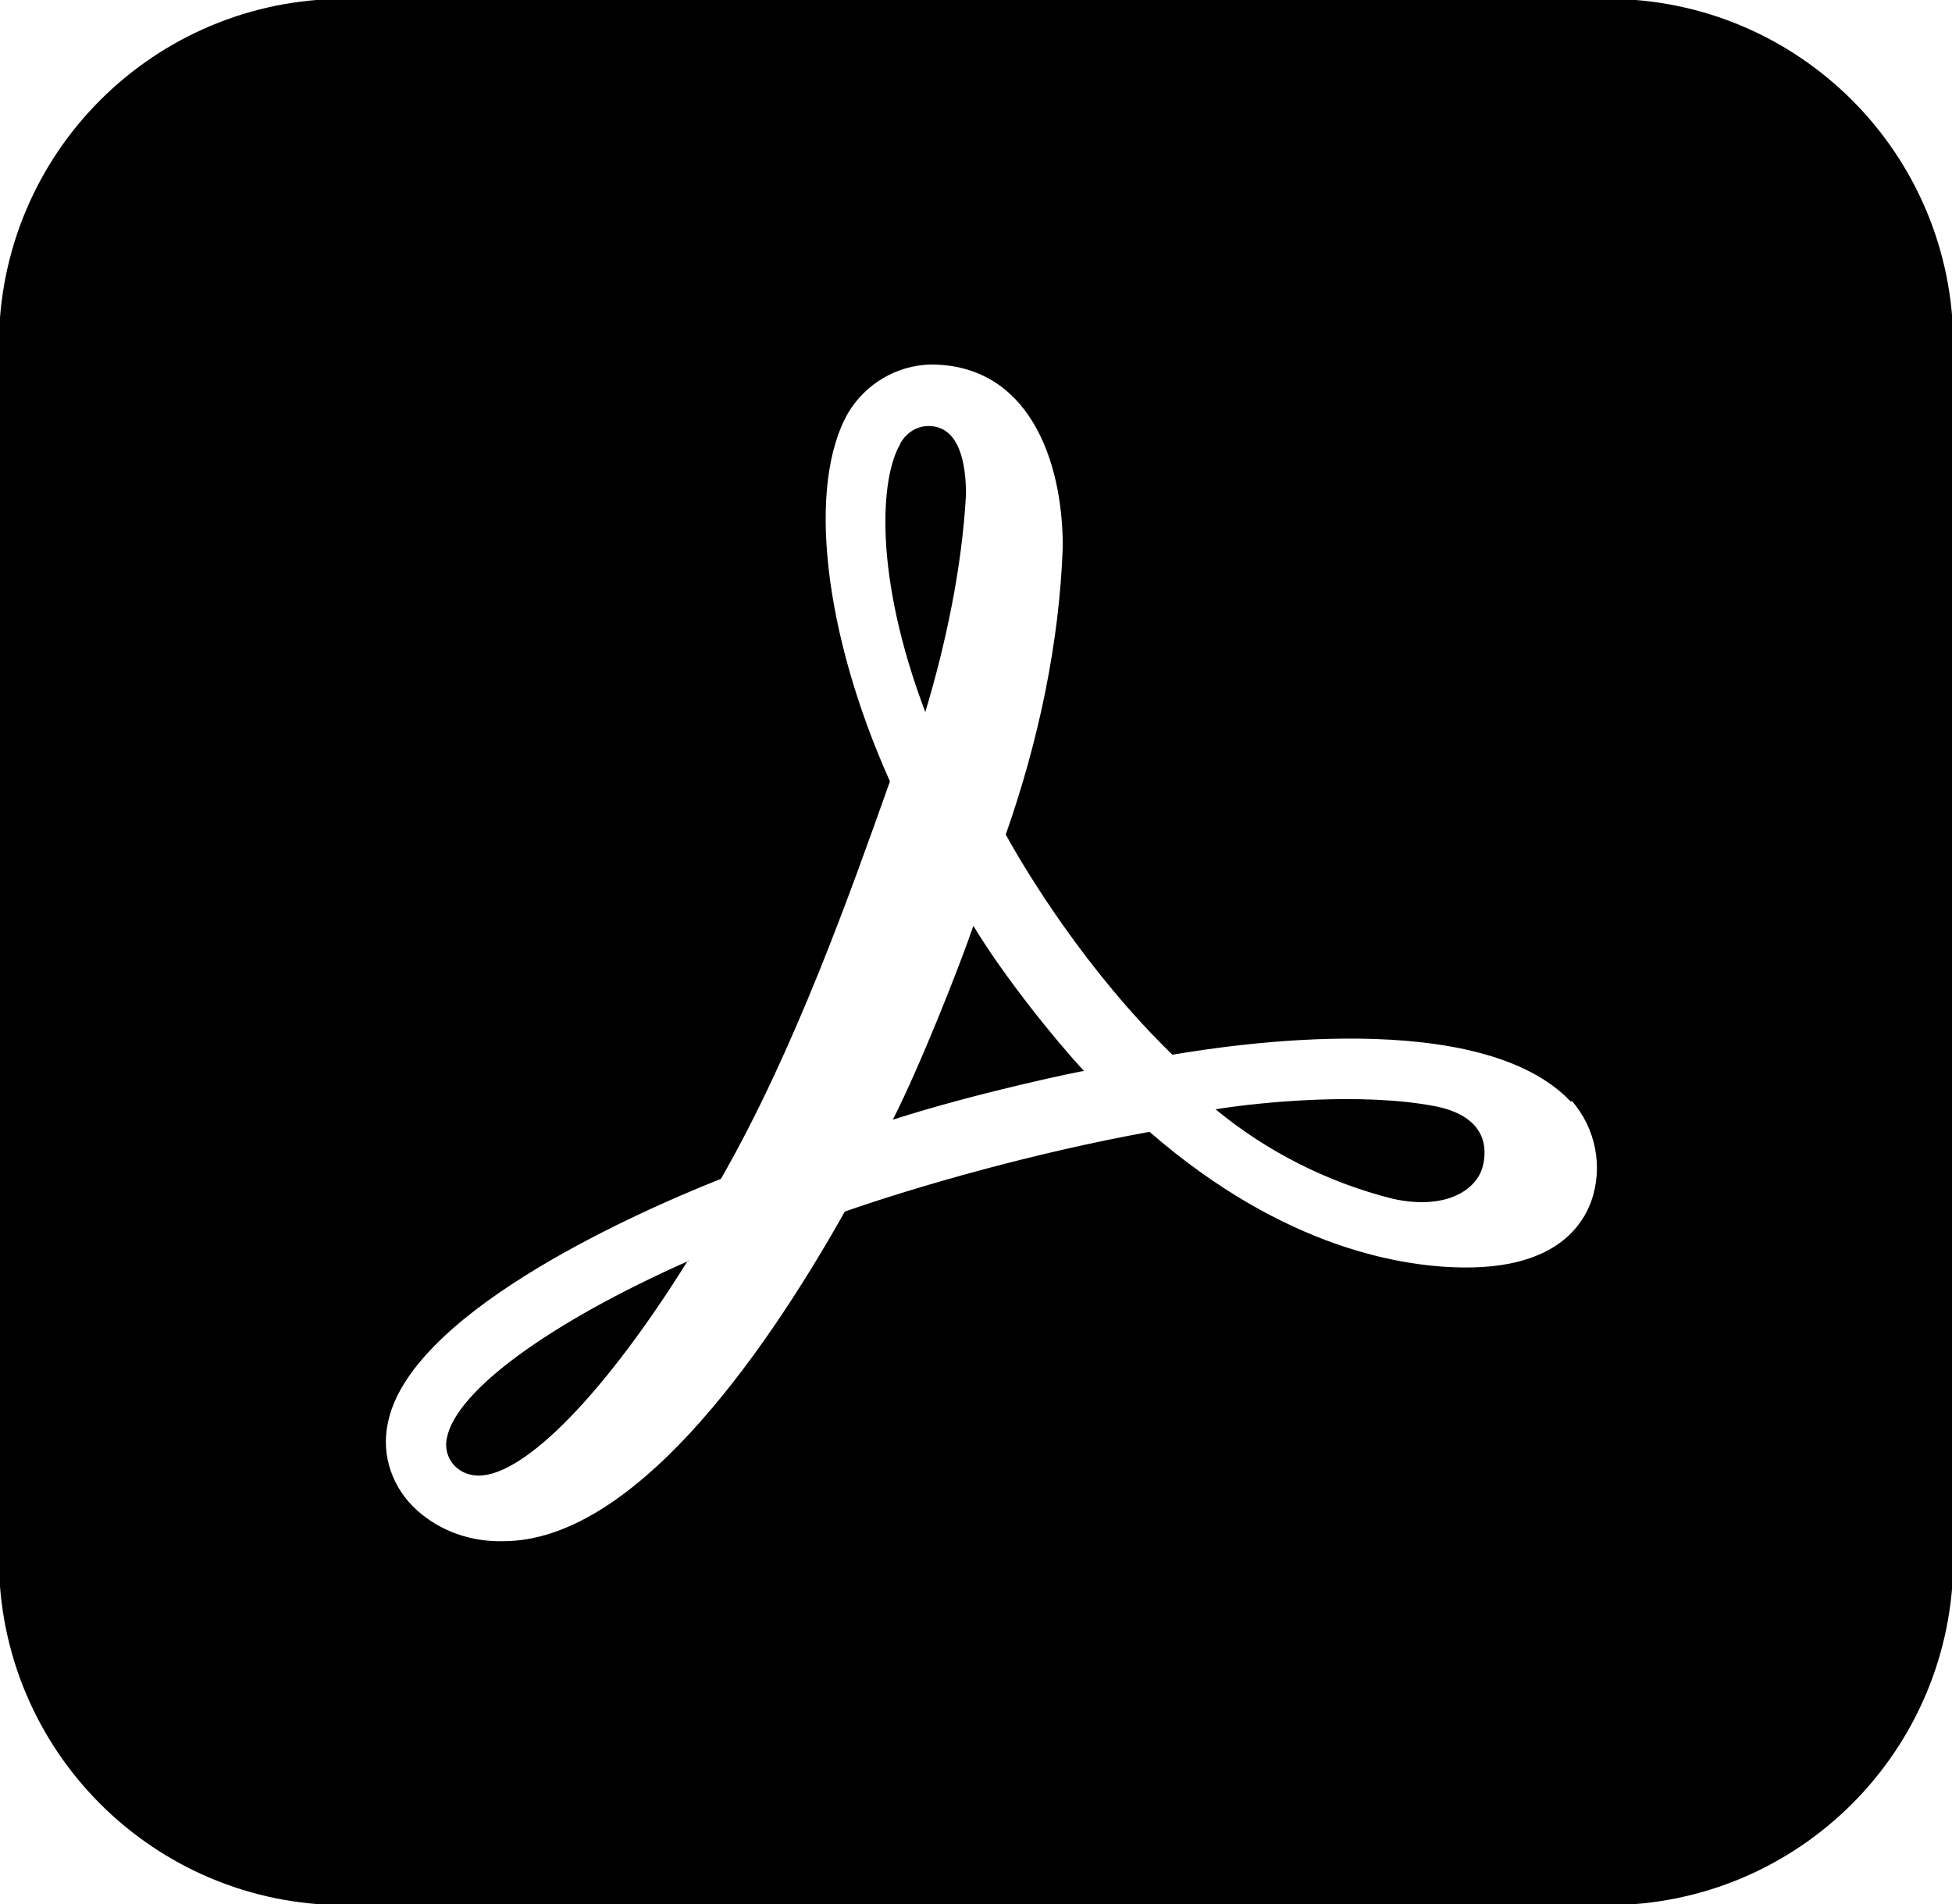 <svg version="1.1" viewBox="0 0 16.4 16" width="16.4" height="16" aria-labelledby="pdfTitle" xmlns="http://www.w3.org/2000/svg"><title title="pdfIconTitle">PDF Icon</title><path d="m13.2 9.26c-0.759-0.807-2.86-0.479-3.35-0.397-0.725-0.704-1.23-1.54-1.4-1.85 0.274-0.779 0.451-1.61 0.479-2.42 0-0.738-0.294-1.53-1.11-1.53-0.287 7e-3 -0.547 0.164-0.691 0.403-0.349 0.602-0.212 1.85 0.349 3.1-0.328 0.923-0.8 2.26-1.42 3.34-0.841 0.335-2.63 1.16-2.8 2.06-0.055 0.267 0.041 0.54 0.246 0.725 0.198 0.178 0.458 0.267 0.725 0.26 1.07 0 2.15-1.49 2.87-2.77 0.609-0.212 1.58-0.492 2.56-0.67 1.14 0.991 2.15 1.14 2.66 1.14 0.697 0 0.957-0.301 1.05-0.554 0.103-0.287 0.041-0.615-0.164-0.848zm-0.738 0.52c-0.034 0.198-0.287 0.397-0.759 0.294-0.547-0.137-1.06-0.397-1.49-0.752 0.369-0.061 1.23-0.144 1.84-0.027 0.219 0.041 0.472 0.164 0.41 0.485zm-4.9-6.05c0.048-0.089 0.137-0.15 0.239-0.15 0.26 0 0.315 0.315 0.315 0.574-0.034 0.622-0.171 1.26-0.342 1.83-0.438-1.16-0.376-1.97-0.212-2.25zm-0.061 5.68c0.232-0.458 0.561-1.29 0.677-1.63 0.26 0.431 0.697 0.971 0.93 1.22 7e-3 -7e-3 -0.889 0.178-1.61 0.41zm-1.72 1.18c-0.691 1.11-1.37 1.81-1.76 1.81-0.061 0-0.13-0.021-0.178-0.061-0.075-0.061-0.109-0.157-0.089-0.253 0.075-0.397 0.862-0.971 2.03-1.49zm-2.88-10.6h10.6c1.61 0 2.91 1.3 2.91 2.91v10.2c0 1.61-1.3 2.91-2.91 2.91h-10.6c-1.61 0-2.91-1.3-2.91-2.91v-10.2c0-1.61 1.3-2.91 2.91-2.91z"/></svg>
